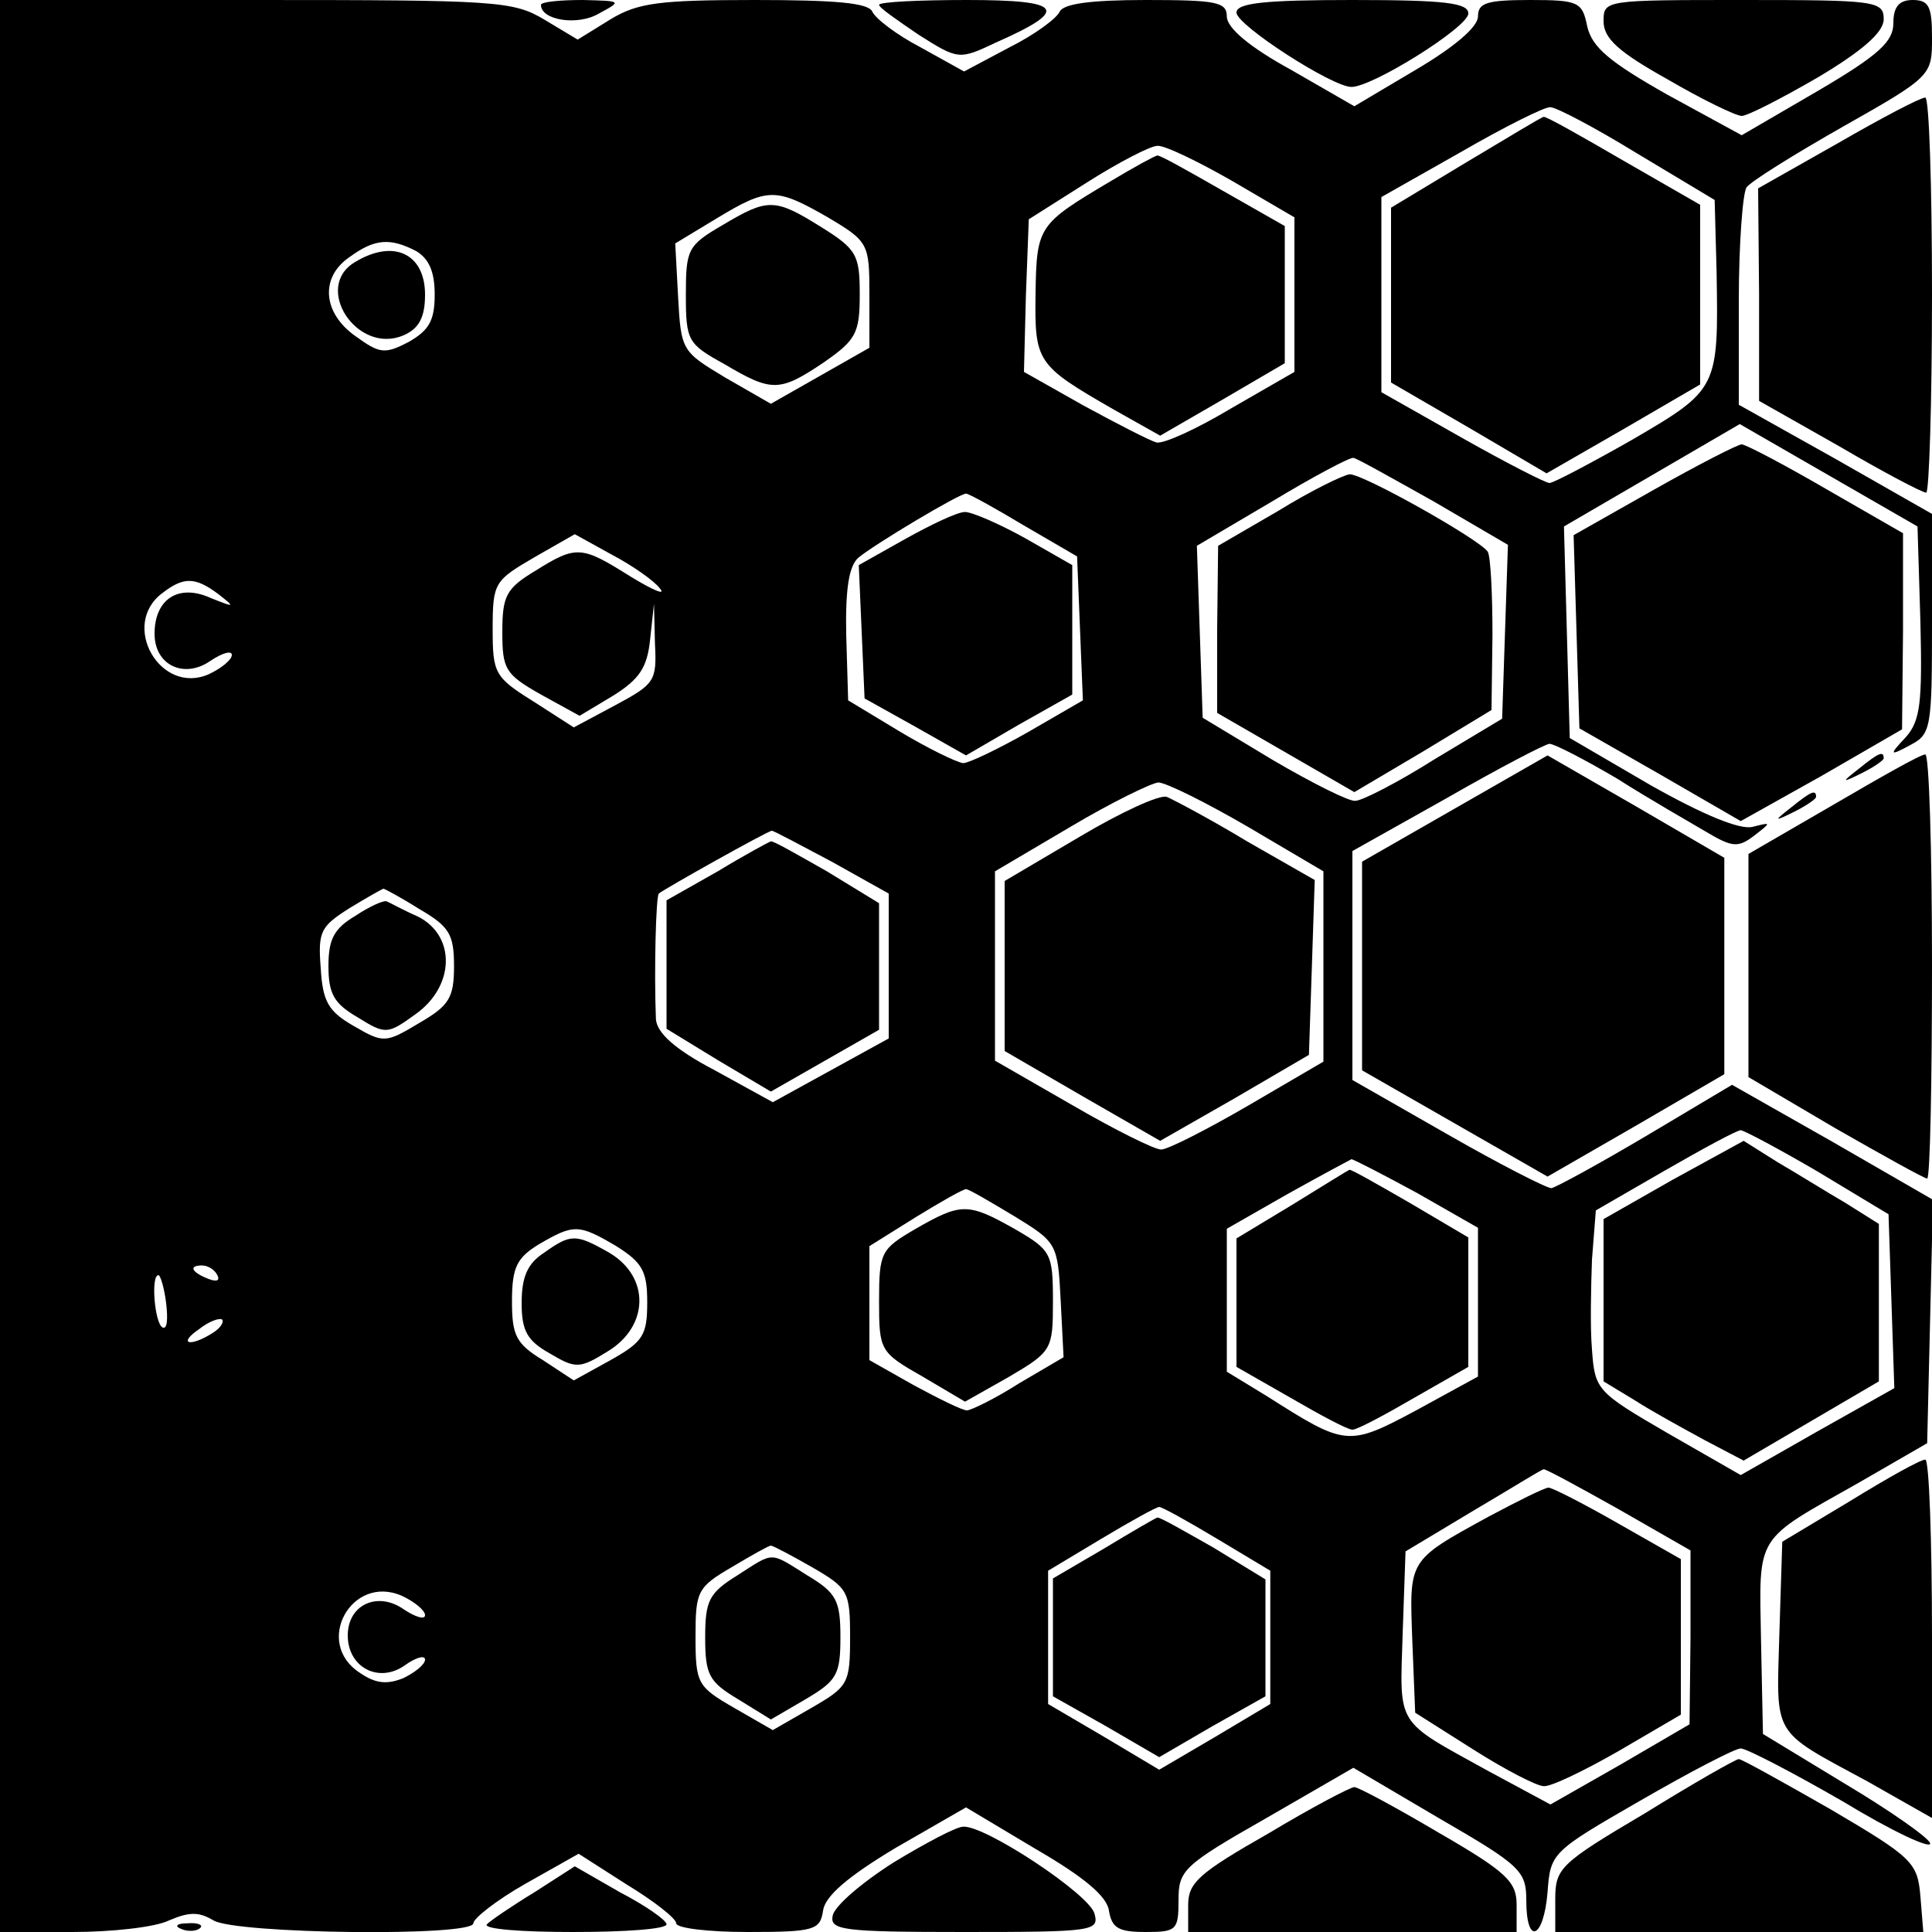 <?xml version="1.0" standalone="no"?>
<!DOCTYPE svg PUBLIC "-//W3C//DTD SVG 20010904//EN"
 "http://www.w3.org/TR/2001/REC-SVG-20010904/DTD/svg10.dtd">
<svg version="1.0" xmlns="http://www.w3.org/2000/svg"
 width="200pt" height="200pt" viewBox="0 0 200 200"
 preserveAspectRatio="xMidYMid meet">
<g transform="translate(0,200) scale(0.1,-0.1)"
fill="#000000" stroke="none">
<path d="M0 1000 l0 -1000 75 0 c41 0 86 5 100 12 21 9 31 9 46 0 23 -14 269
-17 269 -3 0 5 24 24 54 41 l55 31 50 -32 c28 -17 51 -35 51 -40 0 -5 33 -9
74 -9 69 0 75 2 78 22 2 15 25 35 75 65 l73 42 72 -43 c50 -29 74 -49 76 -64
3 -18 10 -22 38 -22 32 0 34 2 34 33 0 31 5 36 91 85 l90 52 90 -53 c83 -48
89 -54 89 -84 0 -48 18 -40 22 8 3 41 4 42 96 95 52 30 98 54 104 54 6 0 54
-25 106 -55 51 -31 92 -50 90 -43 -2 6 -42 34 -89 62 l-84 51 -2 97 c-2 111
-7 102 101 163 l71 41 3 126 3 126 -104 60 -104 59 -89 -53 c-49 -29 -93 -53
-98 -54 -5 0 -54 25 -108 56 l-98 56 0 118 0 119 98 55 c54 31 102 56 106 56
5 0 36 -16 70 -36 33 -21 75 -45 92 -55 27 -16 33 -17 50 -4 18 14 18 14 -2 9
-13 -3 -50 12 -105 43 l-84 49 -3 110 -3 109 91 53 91 53 92 -53 92 -53 3 -99
c2 -83 0 -102 -15 -119 -18 -19 -17 -20 5 -8 21 11 22 18 22 125 l0 114 -100
57 -100 56 0 107 c0 59 4 112 8 118 4 6 49 34 100 63 92 52 92 53 92 92 0 32
-3 39 -20 39 -14 0 -20 -7 -20 -24 0 -19 -15 -33 -78 -70 l-79 -46 -77 42
c-60 34 -78 49 -83 71 -5 25 -9 27 -59 27 -45 0 -54 -3 -54 -17 0 -11 -25 -32
-64 -55 l-64 -38 -66 38 c-42 23 -66 43 -66 55 0 15 -11 17 -84 17 -58 0 -85
-4 -89 -12 -3 -7 -26 -24 -52 -37 l-47 -25 -45 25 c-25 13 -47 30 -50 37 -4 9
-38 12 -122 12 -99 0 -121 -3 -149 -20 l-34 -21 -35 21 c-32 19 -50 20 -298
20 l-265 0 0 -1000z m1695 841 l80 -48 2 -74 c2 -121 2 -122 -87 -174 -44 -25
-82 -45 -86 -45 -4 0 -45 21 -91 47 l-83 47 0 101 0 101 83 47 c45 26 87 47
92 46 6 0 46 -21 90 -48z m-420 -28 l65 -38 0 -80 0 -80 -66 -38 c-35 -21 -70
-37 -77 -35 -7 2 -40 19 -75 38 l-62 35 2 79 3 79 60 38 c33 21 66 38 73 38 7
1 42 -16 77 -36z m-418 -38 c42 -25 43 -27 43 -80 l0 -55 -51 -29 -51 -29 -47
27 c-45 27 -46 28 -49 83 l-3 56 43 26 c53 32 61 32 115 1z m-426 -35 c13 -8
19 -21 19 -45 0 -27 -6 -37 -27 -49 -25 -13 -30 -12 -55 6 -34 24 -37 61 -6
82 26 19 42 20 69 6z m1053 -259 l77 -45 -3 -90 -3 -90 -70 -42 c-38 -24 -75
-43 -82 -43 -6 -1 -44 18 -85 42 l-73 44 -3 89 -3 89 78 46 c43 26 81 46 84
45 3 0 40 -21 83 -45z m-424 -25 l55 -32 3 -75 3 -74 -57 -33 c-30 -17 -61
-32 -67 -32 -7 1 -36 15 -66 33 l-53 32 -2 68 c-1 48 3 72 13 80 17 14 104 66
111 66 3 0 30 -15 60 -33z m-377 -65 c7 -8 -7 -2 -30 12 -51 32 -56 33 -99 6
-30 -18 -34 -26 -34 -63 0 -39 3 -44 40 -65 l40 -22 35 21 c27 17 35 29 38 58
l4 37 1 -41 c2 -39 0 -42 -41 -64 l-43 -23 -42 27 c-40 25 -42 29 -42 75 0 48
2 50 43 74 l42 24 38 -21 c21 -11 44 -27 50 -35z m-457 -6 c18 -14 17 -14 -8
-4 -33 15 -58 -1 -58 -37 0 -33 31 -47 58 -28 12 8 22 11 22 6 0 -5 -11 -14
-24 -20 -50 -22 -92 51 -48 84 22 17 34 17 58 -1z m1066 -241 l78 -46 0 -99 0
-98 -77 -45 c-43 -25 -84 -46 -91 -46 -7 0 -49 21 -92 46 l-80 46 0 98 0 98
78 46 c42 25 83 45 91 46 8 0 50 -21 93 -46z m-431 -36 l59 -33 0 -75 0 -75
-60 -33 -60 -33 -60 33 c-42 22 -60 39 -61 53 -2 50 0 127 3 130 6 5 113 65
117 65 2 0 30 -15 62 -32z m-427 -49 c31 -18 36 -26 36 -59 0 -33 -5 -41 -36
-59 -35 -21 -37 -21 -68 -3 -26 15 -32 25 -34 60 -3 38 0 43 30 62 18 11 34
20 35 20 1 0 18 -9 37 -21z m1448 -272 l73 -44 3 -90 3 -90 -80 -45 -79 -45
-75 43 c-74 43 -76 45 -79 87 -2 23 -1 65 0 93 l4 51 71 41 c40 23 75 42 79
42 3 0 39 -19 80 -43z m-415 -22 l63 -36 0 -77 0 -77 -64 -35 c-71 -38 -73
-37 -155 15 l-41 25 0 74 0 74 63 36 c34 19 64 35 66 36 2 0 33 -16 68 -35z
m-417 -24 c44 -27 45 -28 48 -87 l3 -59 -46 -27 c-25 -16 -50 -28 -54 -28 -5
0 -29 12 -55 26 l-46 26 0 59 0 59 48 30 c26 16 49 29 52 29 3 0 25 -13 50
-28z m-412 -31 c27 -17 32 -26 32 -58 0 -34 -4 -41 -38 -60 l-38 -21 -32 21
c-28 17 -32 26 -32 61 0 35 5 45 28 59 36 21 41 21 80 -2z m-413 -30 c3 -6 -1
-7 -9 -4 -18 7 -21 14 -7 14 6 0 13 -4 16 -10z m-53 -29 c2 -17 1 -28 -4 -25
-8 5 -12 54 -4 54 2 0 6 -13 8 -29z m48 -31 c-24 -15 -36 -11 -14 4 10 8 21
12 24 10 2 -3 -2 -9 -10 -14z m1455 -182 l75 -43 0 -90 -1 -90 -72 -42 -72
-41 -65 35 c-96 53 -91 45 -88 141 l3 86 70 42 c39 23 71 43 73 43 1 1 36 -18
77 -41z m-415 -31 l55 -33 0 -69 0 -69 -57 -34 -58 -34 -57 34 -58 34 0 69 0
69 55 33 c30 18 57 33 60 33 3 0 30 -15 60 -33z m-420 -29 c38 -22 40 -25 40
-73 0 -48 -2 -51 -40 -73 l-40 -23 -40 23 c-38 22 -40 25 -40 74 0 47 2 51 38
72 20 12 38 22 40 22 2 0 21 -10 42 -22z m-400 -50 c0 -5 -10 -2 -22 6 -27 19
-58 5 -58 -27 0 -33 32 -50 59 -31 11 8 21 11 21 6 0 -5 -10 -13 -22 -19 -17
-7 -29 -6 -45 5 -49 31 -9 103 43 80 13 -6 24 -15 24 -20z"/>
<path d="M1518 1832 l-78 -47 0 -90 0 -91 81 -47 80 -47 80 46 79 46 0 93 0
93 -80 46 c-43 25 -80 46 -82 45 -2 0 -38 -22 -80 -47z"/>
<path d="M1149 1812 c-74 -44 -76 -46 -77 -116 -1 -71 1 -74 81 -120 l48 -27
64 37 65 38 0 71 0 71 -65 37 c-35 20 -65 37 -67 36 -2 0 -24 -12 -49 -27z"/>
<path d="M748 1767 c-36 -21 -38 -25 -38 -72 0 -48 2 -51 40 -72 49 -29 57
-29 103 2 33 23 37 30 37 70 0 41 -3 47 -40 70 -48 30 -55 30 -102 2z"/>
<path d="M368 1729 c-45 -26 2 -97 50 -76 16 7 22 19 22 42 0 42 -32 58 -72
34z"/>
<path d="M1323 1471 l-62 -36 -1 -87 0 -86 71 -41 71 -41 71 42 71 43 1 78 c0
43 -2 82 -5 86 -9 13 -130 81 -143 80 -7 -1 -40 -17 -74 -38z"/>
<path d="M937 1442 l-48 -27 3 -69 3 -69 52 -29 53 -30 55 32 55 31 0 67 0 67
-49 28 c-27 15 -55 27 -62 27 -8 0 -35 -13 -62 -28z"/>
<path d="M1118 1134 l-78 -46 0 -88 0 -88 81 -47 80 -46 77 44 77 45 3 90 3
91 -70 40 c-38 23 -76 43 -83 46 -7 3 -48 -16 -90 -41z"/>
<path d="M743 1098 l-53 -30 0 -67 0 -66 54 -33 54 -32 56 32 56 32 0 66 0 65
-54 33 c-30 17 -56 32 -58 31 -1 0 -27 -14 -55 -31z"/>
<path d="M368 1052 c-22 -13 -28 -24 -28 -52 0 -29 6 -39 30 -53 29 -18 31
-18 60 3 41 29 42 81 3 101 -16 7 -30 15 -33 16 -3 1 -17 -5 -32 -15z"/>
<path d="M1732 779 l-72 -41 0 -84 0 -84 33 -20 c17 -11 50 -29 72 -41 l40
-21 70 41 70 41 0 82 0 81 -35 22 c-19 11 -51 31 -70 42 l-35 22 -73 -40z"/>
<path d="M1338 753 l-58 -35 0 -67 0 -66 56 -32 c31 -18 59 -33 64 -33 5 0 33
15 64 33 l56 32 0 67 0 67 -61 36 c-33 19 -61 35 -62 34 -1 0 -28 -17 -59 -36z"/>
<path d="M948 728 c-36 -21 -38 -24 -38 -75 0 -51 1 -53 45 -78 l44 -26 46 26
c44 26 45 28 45 78 0 50 -2 53 -40 75 -48 27 -55 27 -102 0z"/>
<path d="M563 703 c-17 -11 -23 -25 -23 -52 0 -29 6 -39 29 -52 27 -16 31 -16
60 2 43 26 44 77 2 102 -35 20 -40 20 -68 0z"/>
<path d="M1541 430 c-84 -46 -82 -44 -79 -128 l3 -75 60 -38 c33 -21 66 -38
73 -38 7 -1 42 16 77 36 l65 38 0 80 0 81 -65 37 c-35 20 -68 37 -72 37 -4 0
-32 -14 -62 -30z"/>
<path d="M1143 397 l-53 -31 0 -61 0 -61 55 -31 55 -32 55 32 55 31 0 61 0 60
-54 33 c-30 17 -56 32 -58 31 -1 0 -27 -15 -55 -32z"/>
<path d="M763 369 c-29 -18 -33 -26 -33 -64 0 -39 4 -46 34 -64 l34 -21 36 21
c32 19 36 25 36 64 0 38 -4 46 -34 64 -40 25 -34 25 -73 0z"/>
<path d="M560 1995 c0 -16 38 -22 60 -9 24 13 24 13 -17 14 -24 0 -43 -2 -43
-5z"/>
<path d="M910 1995 c0 -3 19 -16 41 -31 41 -26 42 -26 80 -8 77 34 70 44 -30
44 -50 0 -91 -2 -91 -5z"/>
<path d="M1280 1987 c0 -13 99 -77 119 -77 22 0 121 62 121 76 0 11 -24 14
-120 14 -90 0 -120 -3 -120 -13z"/>
<path d="M1660 1978 c0 -18 16 -32 66 -60 36 -21 71 -38 77 -38 6 0 41 18 79
40 47 28 68 47 68 60 0 19 -8 20 -145 20 -144 0 -145 0 -145 -22z"/>
<path d="M1903 1852 l-83 -47 1 -110 0 -110 83 -47 c46 -27 86 -48 90 -48 3 0
6 92 6 205 0 113 -3 205 -7 204 -5 0 -45 -21 -90 -47z"/>
<path d="M1712 1493 l-83 -47 3 -100 3 -100 84 -48 83 -48 84 47 83 48 1 102
0 101 -80 46 c-43 25 -83 46 -87 46 -4 0 -45 -21 -91 -47z"/>
<path d="M1506 1163 l-96 -55 0 -108 0 -108 96 -55 96 -55 92 53 91 53 0 112
0 112 -91 53 -92 53 -96 -55z"/>
<path d="M1924 1204 c-18 -14 -18 -15 4 -4 12 6 22 13 22 15 0 8 -5 6 -26 -11z"/>
<path d="M1898 1167 l-88 -51 0 -116 0 -115 90 -53 c49 -28 92 -52 95 -52 3 0
5 99 5 220 0 121 -3 220 -7 219 -5 0 -47 -24 -95 -52z"/>
<path d="M1854 1164 c-18 -14 -18 -15 4 -4 12 6 22 13 22 15 0 8 -5 6 -26 -11z"/>
<path d="M1915 446 l-70 -42 -3 -95 c-3 -108 -9 -99 91 -153 l67 -38 0 186 c0
102 -3 186 -7 185 -5 0 -39 -19 -78 -43z"/>
<path d="M1703 123 c-88 -52 -93 -57 -93 -89 l0 -34 191 0 190 0 -3 37 c-3 35
-8 40 -93 90 -49 28 -92 52 -95 52 -3 0 -47 -25 -97 -56z"/>
<path d="M1313 102 c-72 -41 -83 -51 -83 -74 l0 -28 170 0 170 0 0 28 c0 24
-10 34 -81 75 -44 26 -83 47 -87 47 -4 0 -44 -21 -89 -48z"/>
<path d="M925 72 c-33 -21 -61 -45 -63 -55 -3 -15 9 -17 136 -17 134 0 140 1
135 19 -5 20 -114 92 -136 90 -7 0 -39 -17 -72 -37z"/>
<path d="M553 41 c-23 -14 -45 -29 -49 -33 -4 -5 36 -8 89 -8 54 0 97 3 97 8
0 4 -21 19 -48 33 l-47 27 -42 -27z"/>
<path d="M188 3 c7 -3 16 -2 19 1 4 3 -2 6 -13 5 -11 0 -14 -3 -6 -6z"/>
</g>
</svg>
